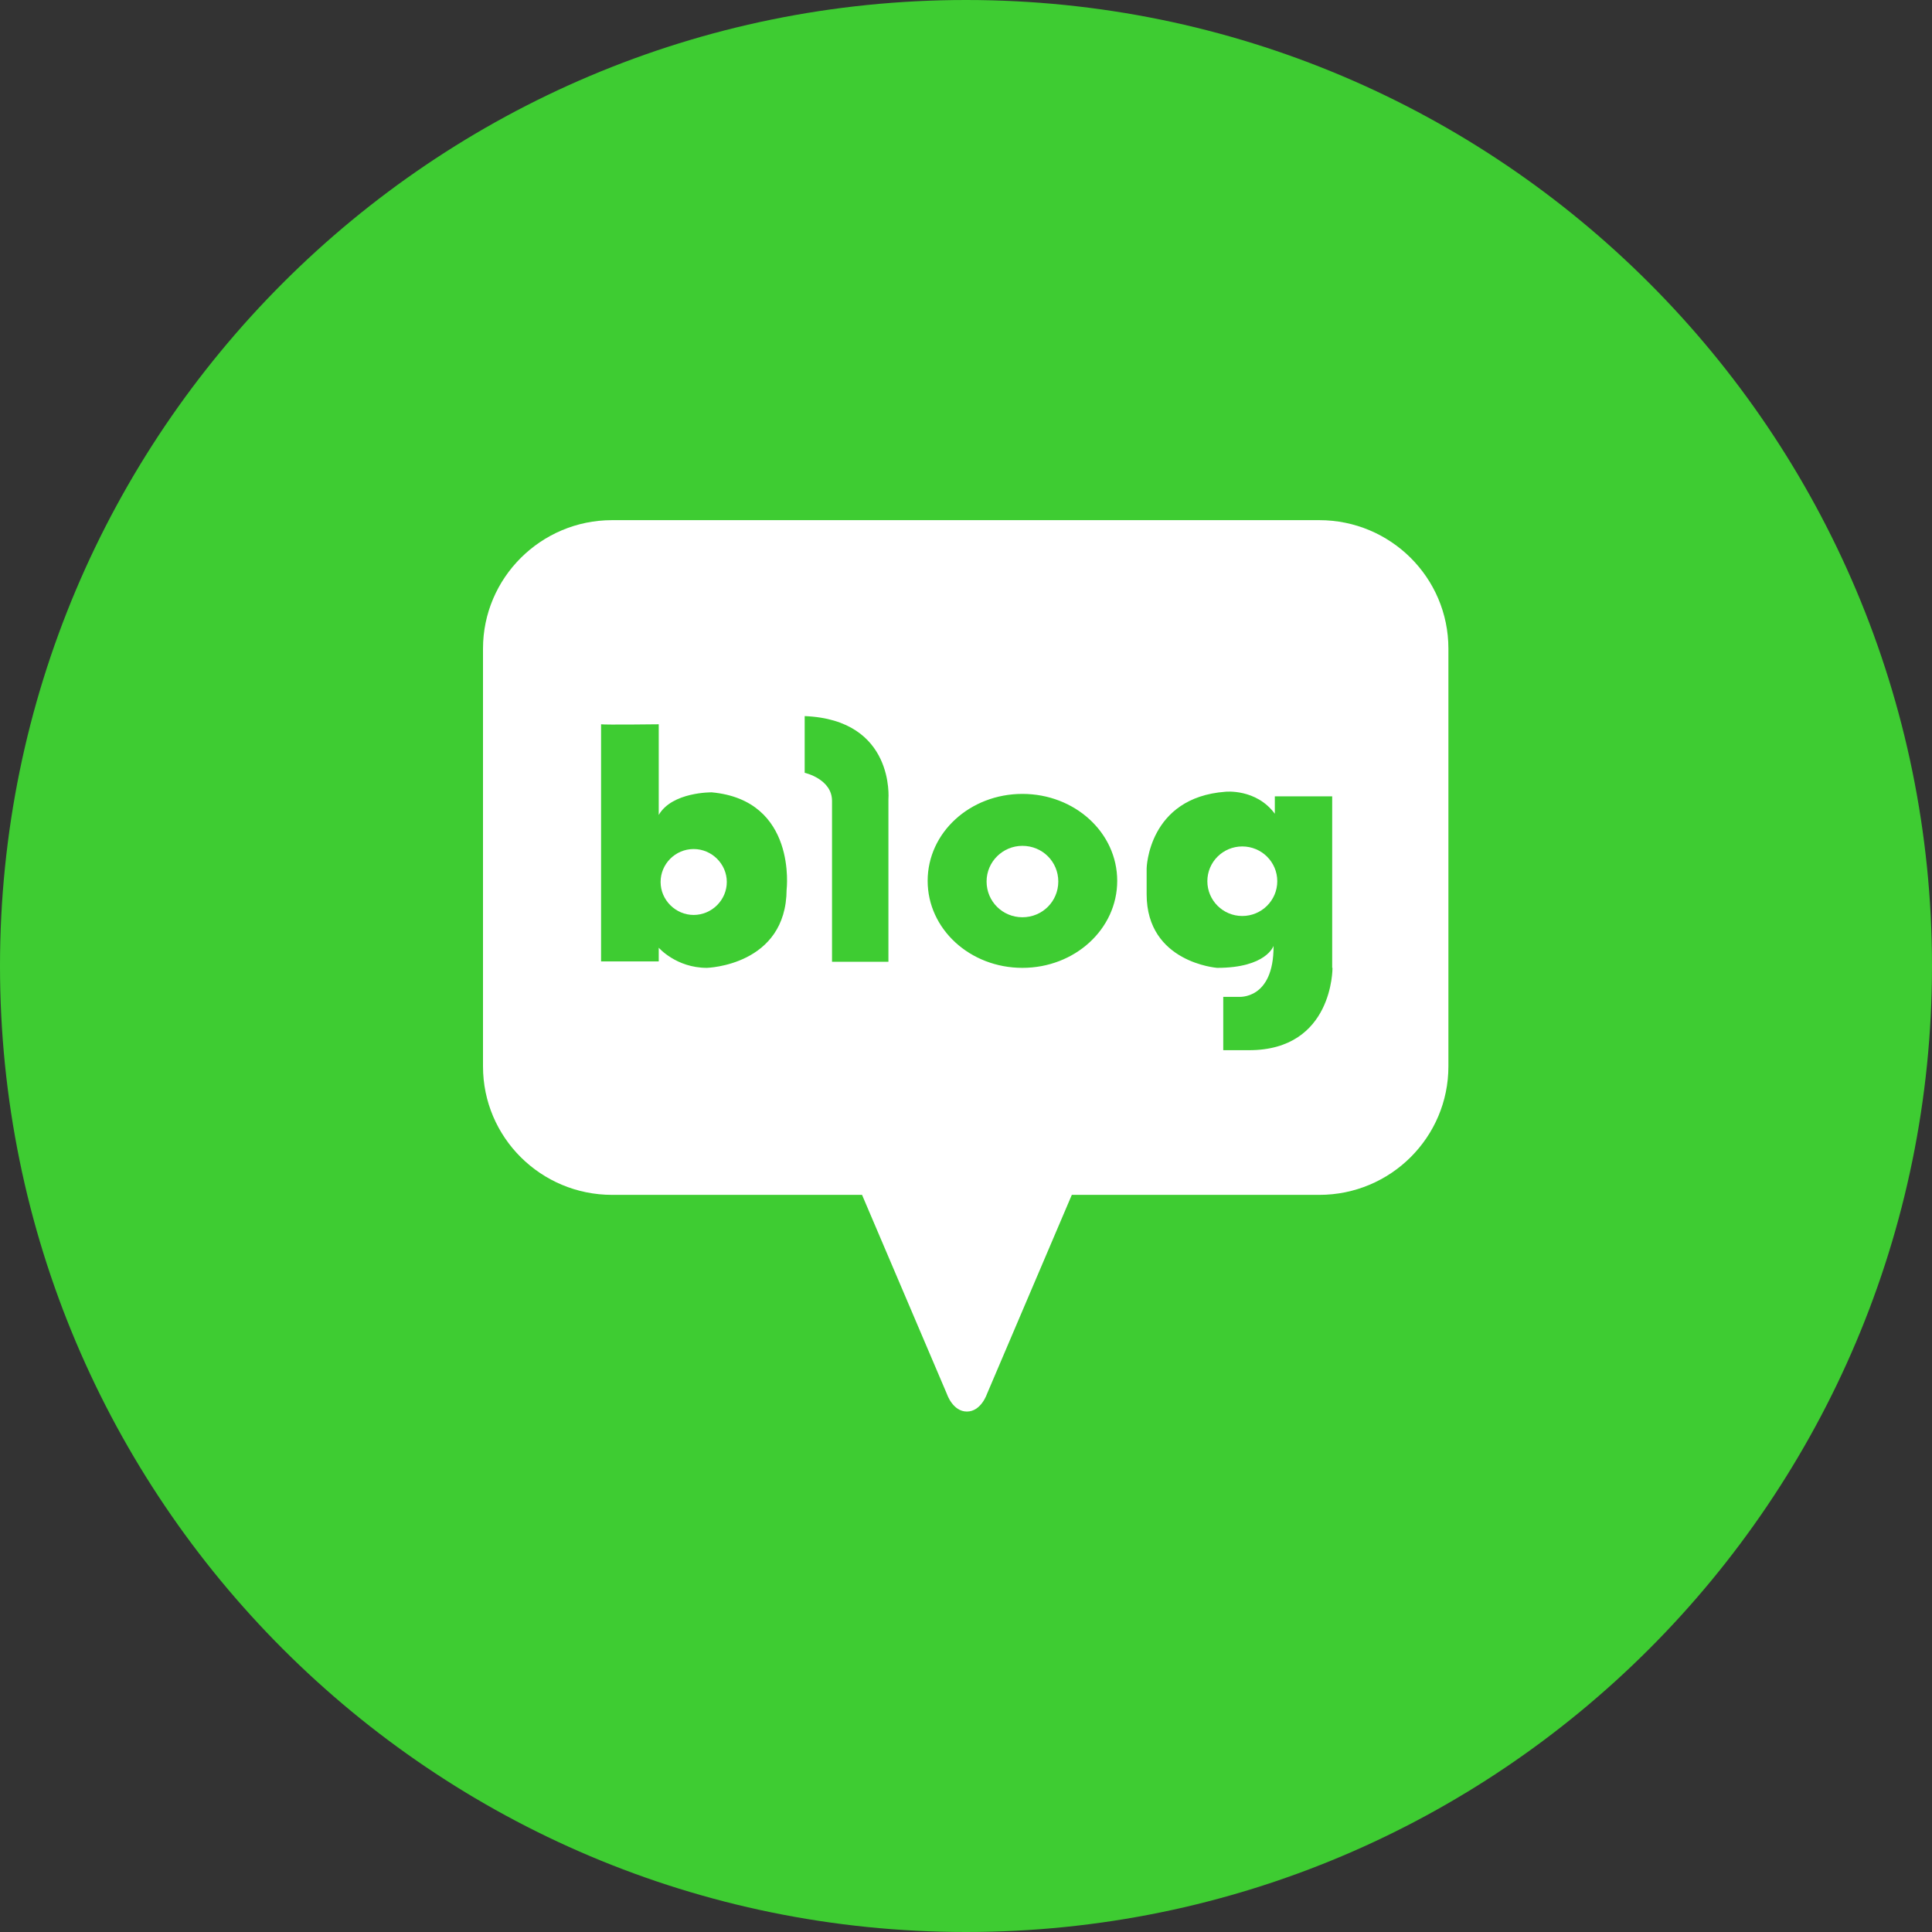 <svg width="26" height="26" viewBox="0 0 26 26" fill="none" xmlns="http://www.w3.org/2000/svg">
<rect x="0" y="0" width="26" height="26" fill="#333333" stroke="none"/>
<path d="M0 13C0 5.82 5.82 0 13 0C20.18 0 26 5.82 26 13C26 20.18 20.18 26 13 26C5.82 26 0 20.18 0 13Z" fill="#3ECC32"/>
<g clip-path="url(#clip0_154_1361)">
<path d="M9.335 11.426C9.088 11.426 8.89 11.627 8.89 11.869C8.89 12.112 9.092 12.313 9.335 12.313C9.579 12.313 9.781 12.112 9.781 11.869C9.781 11.627 9.579 11.426 9.335 11.426Z" fill="white"/>
<path d="M13.759 11.383C13.495 11.383 13.277 11.596 13.277 11.863C13.277 12.13 13.491 12.344 13.759 12.344C14.028 12.344 14.242 12.13 14.242 11.863C14.242 11.596 14.028 11.383 13.759 11.383Z" fill="white"/>
<path d="M17.762 7H8.237C7.28 7 6.5 7.776 6.5 8.729V14.351C6.5 15.308 7.28 16.08 8.237 16.08H11.601L12.744 18.762C12.744 18.762 12.822 18.996 13.012 18.996C13.202 18.996 13.281 18.762 13.281 18.762L14.424 16.08H17.754C18.716 16.08 19.492 15.304 19.492 14.351V8.729C19.492 7.772 18.712 7 17.754 7H17.762ZM10.586 11.969C10.582 12.996 9.513 13.025 9.513 13.025C9.1 13.025 8.865 12.754 8.865 12.754V12.938H8.089V9.747C8.138 9.756 8.865 9.747 8.865 9.747V10.967C9.046 10.655 9.579 10.663 9.579 10.663C10.73 10.77 10.586 11.973 10.586 11.973V11.969ZM11.956 10.758V12.943H11.197V10.778C11.197 10.482 10.829 10.4 10.829 10.4V9.637C12.047 9.686 11.956 10.754 11.956 10.754V10.758ZM13.759 13.025C13.054 13.025 12.484 12.503 12.484 11.854C12.484 11.205 13.054 10.684 13.759 10.684C14.465 10.684 15.035 11.205 15.035 11.854C15.035 12.503 14.465 13.025 13.759 13.025ZM17.932 13.025C17.932 13.025 17.944 14.133 16.809 14.133H16.462V13.415H16.669C16.669 13.415 17.143 13.46 17.139 12.729C17.139 12.729 17.044 13.025 16.38 13.025C16.38 13.025 15.431 12.955 15.431 12.035V11.686C15.431 11.686 15.451 10.733 16.491 10.655C16.491 10.655 16.904 10.61 17.156 10.951V10.717H17.928V13.025H17.932Z" fill="white"/>
<path d="M16.718 11.391C16.458 11.391 16.248 11.6 16.248 11.859C16.248 12.117 16.458 12.327 16.718 12.327C16.978 12.327 17.189 12.117 17.189 11.859C17.189 11.6 16.978 11.391 16.718 11.391Z" fill="white"/>
</g>
<defs>
<clipPath id="clip0_154_1361">
<rect width="13" height="12" fill="white" transform="translate(6.5 7)"/>
</clipPath>
</defs>
</svg>
